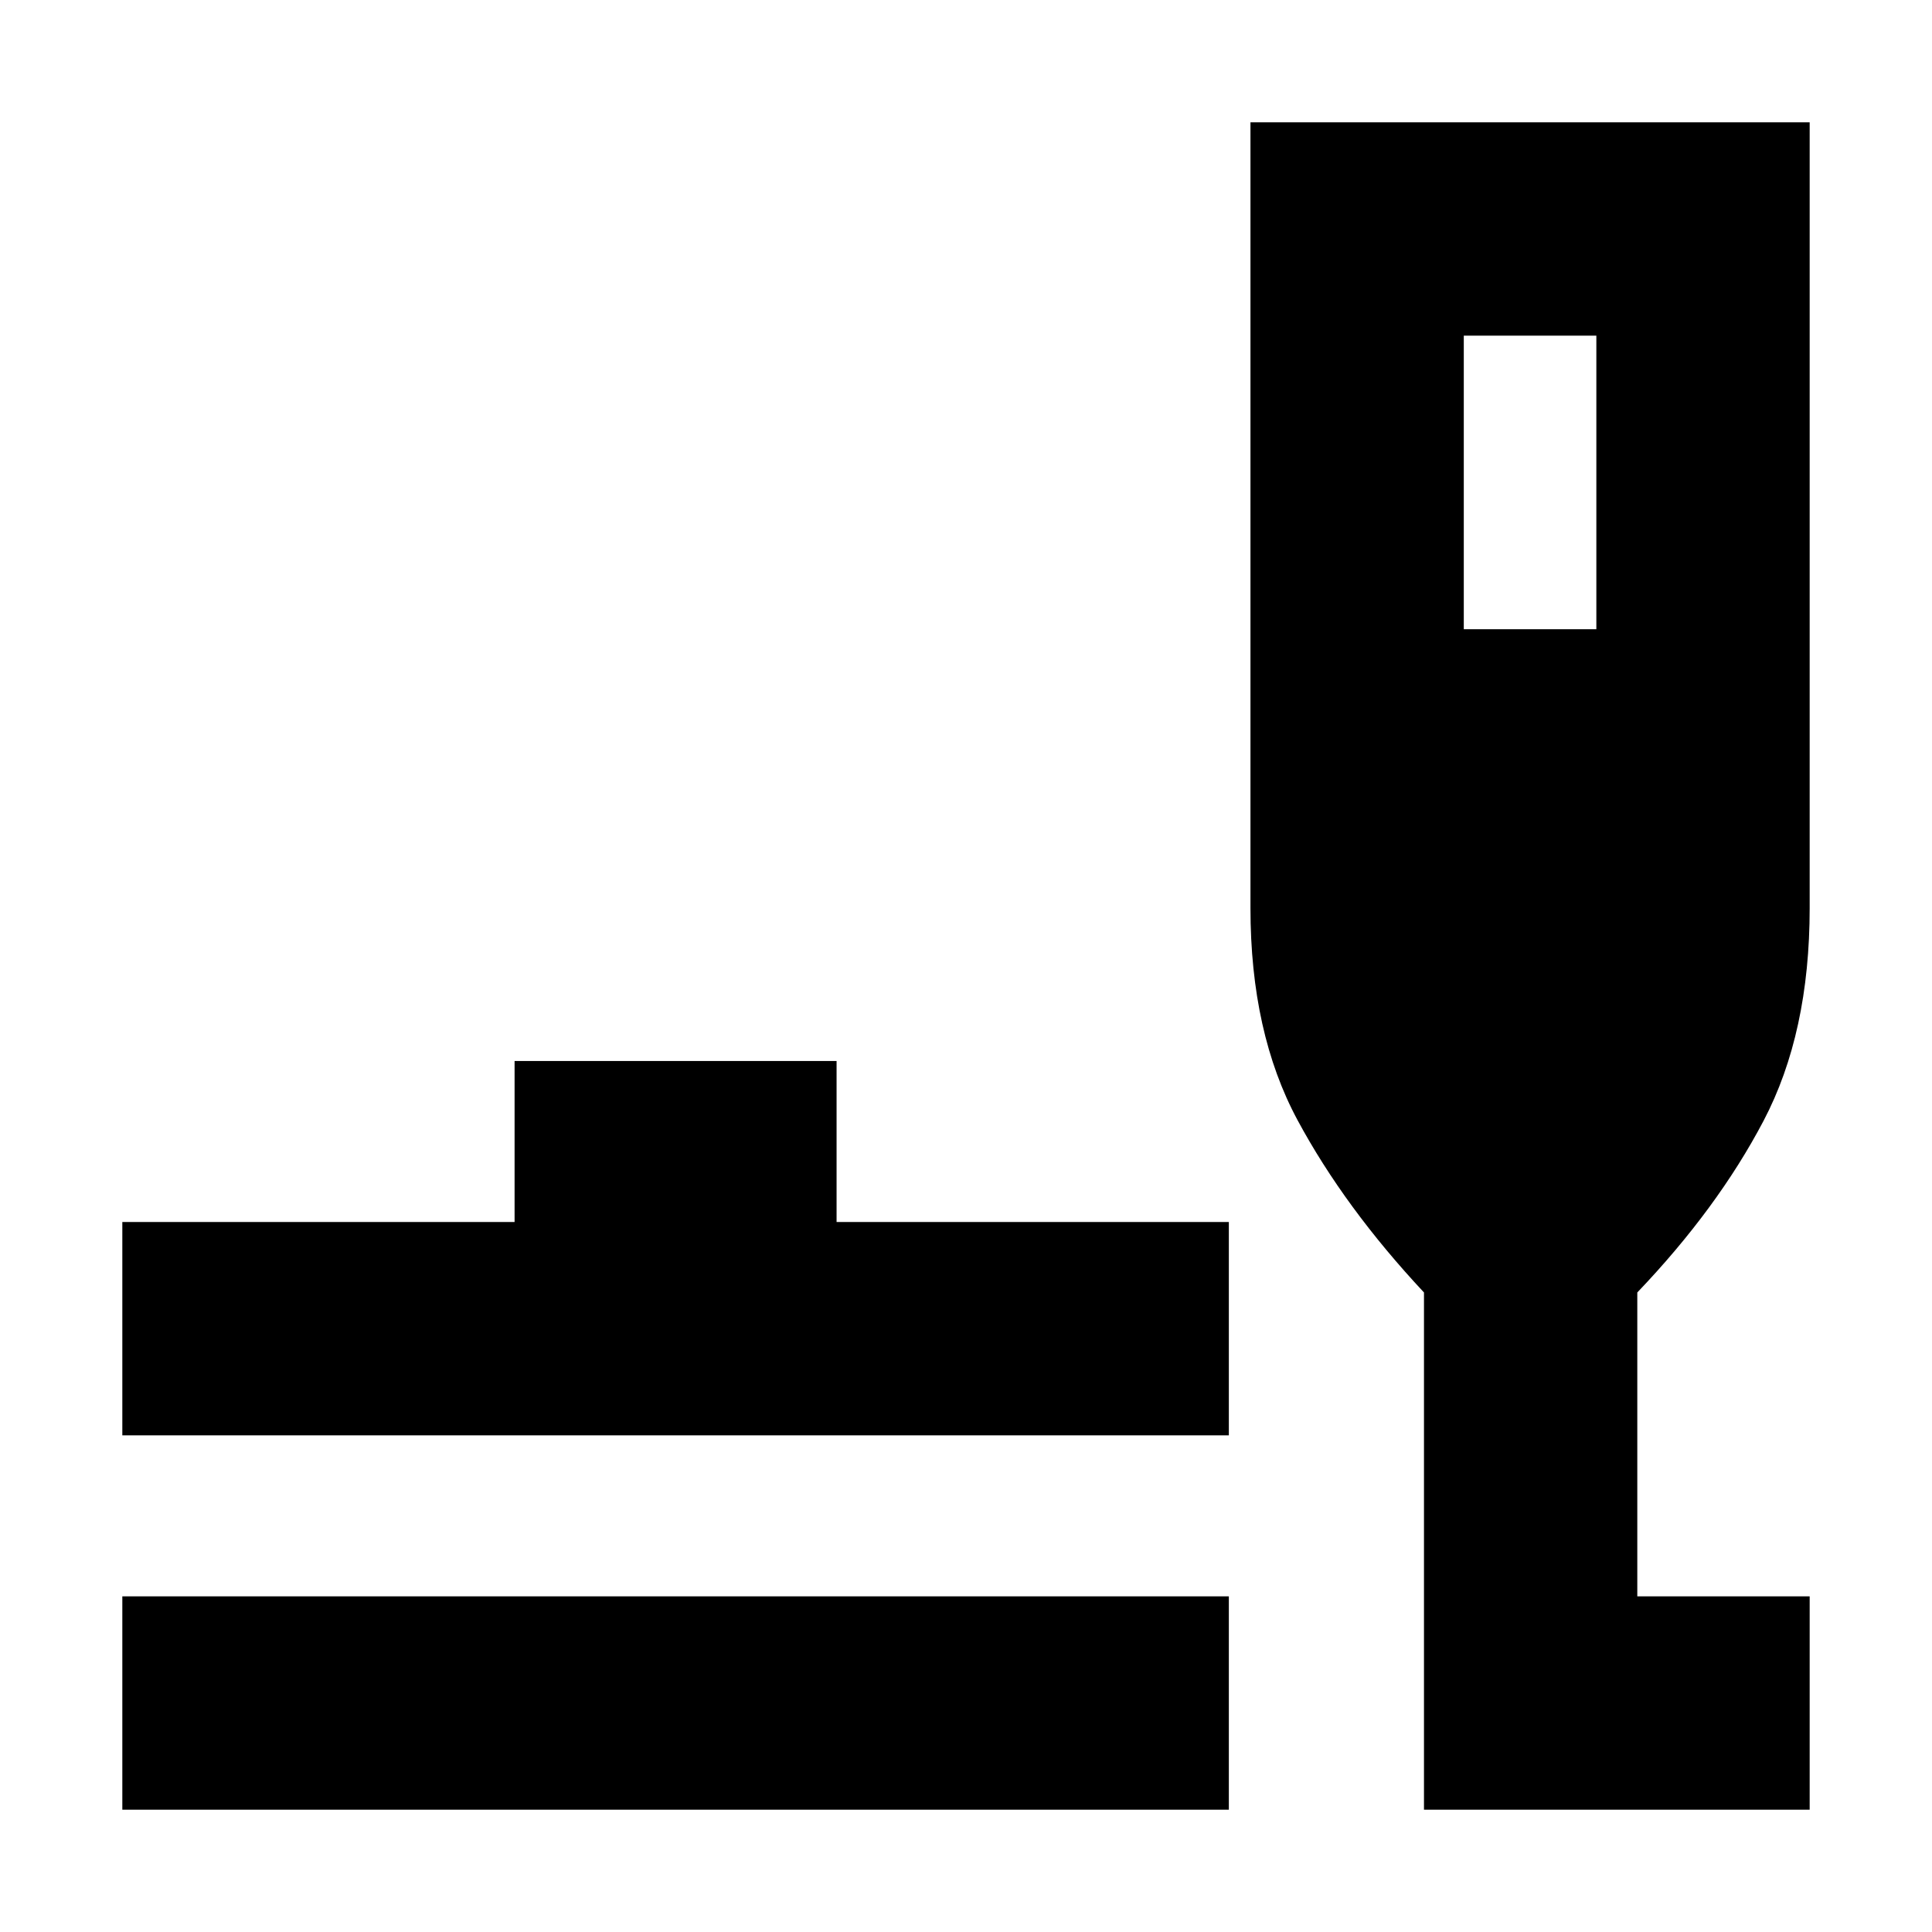 <svg xmlns="http://www.w3.org/2000/svg" height="24" viewBox="0 -960 960 960" width="24"><path d="M60.782-60.782v-106.001h549.825v106.001H60.782Zm0-186.001v-106.001h194.912v-80h160v80h194.913v106.001H60.782ZM707.565-60.782v-257q-39.392-42.131-62.805-85.597-23.413-43.465-23.413-105.404v-390.435h277.871v390.435q0 62.087-22.913 105.696-22.913 43.609-62.739 85.305v150.999h85.652v106.001H707.565Zm19.783-586.566h65.869v-145.869h-65.869v145.869Z"/></svg>